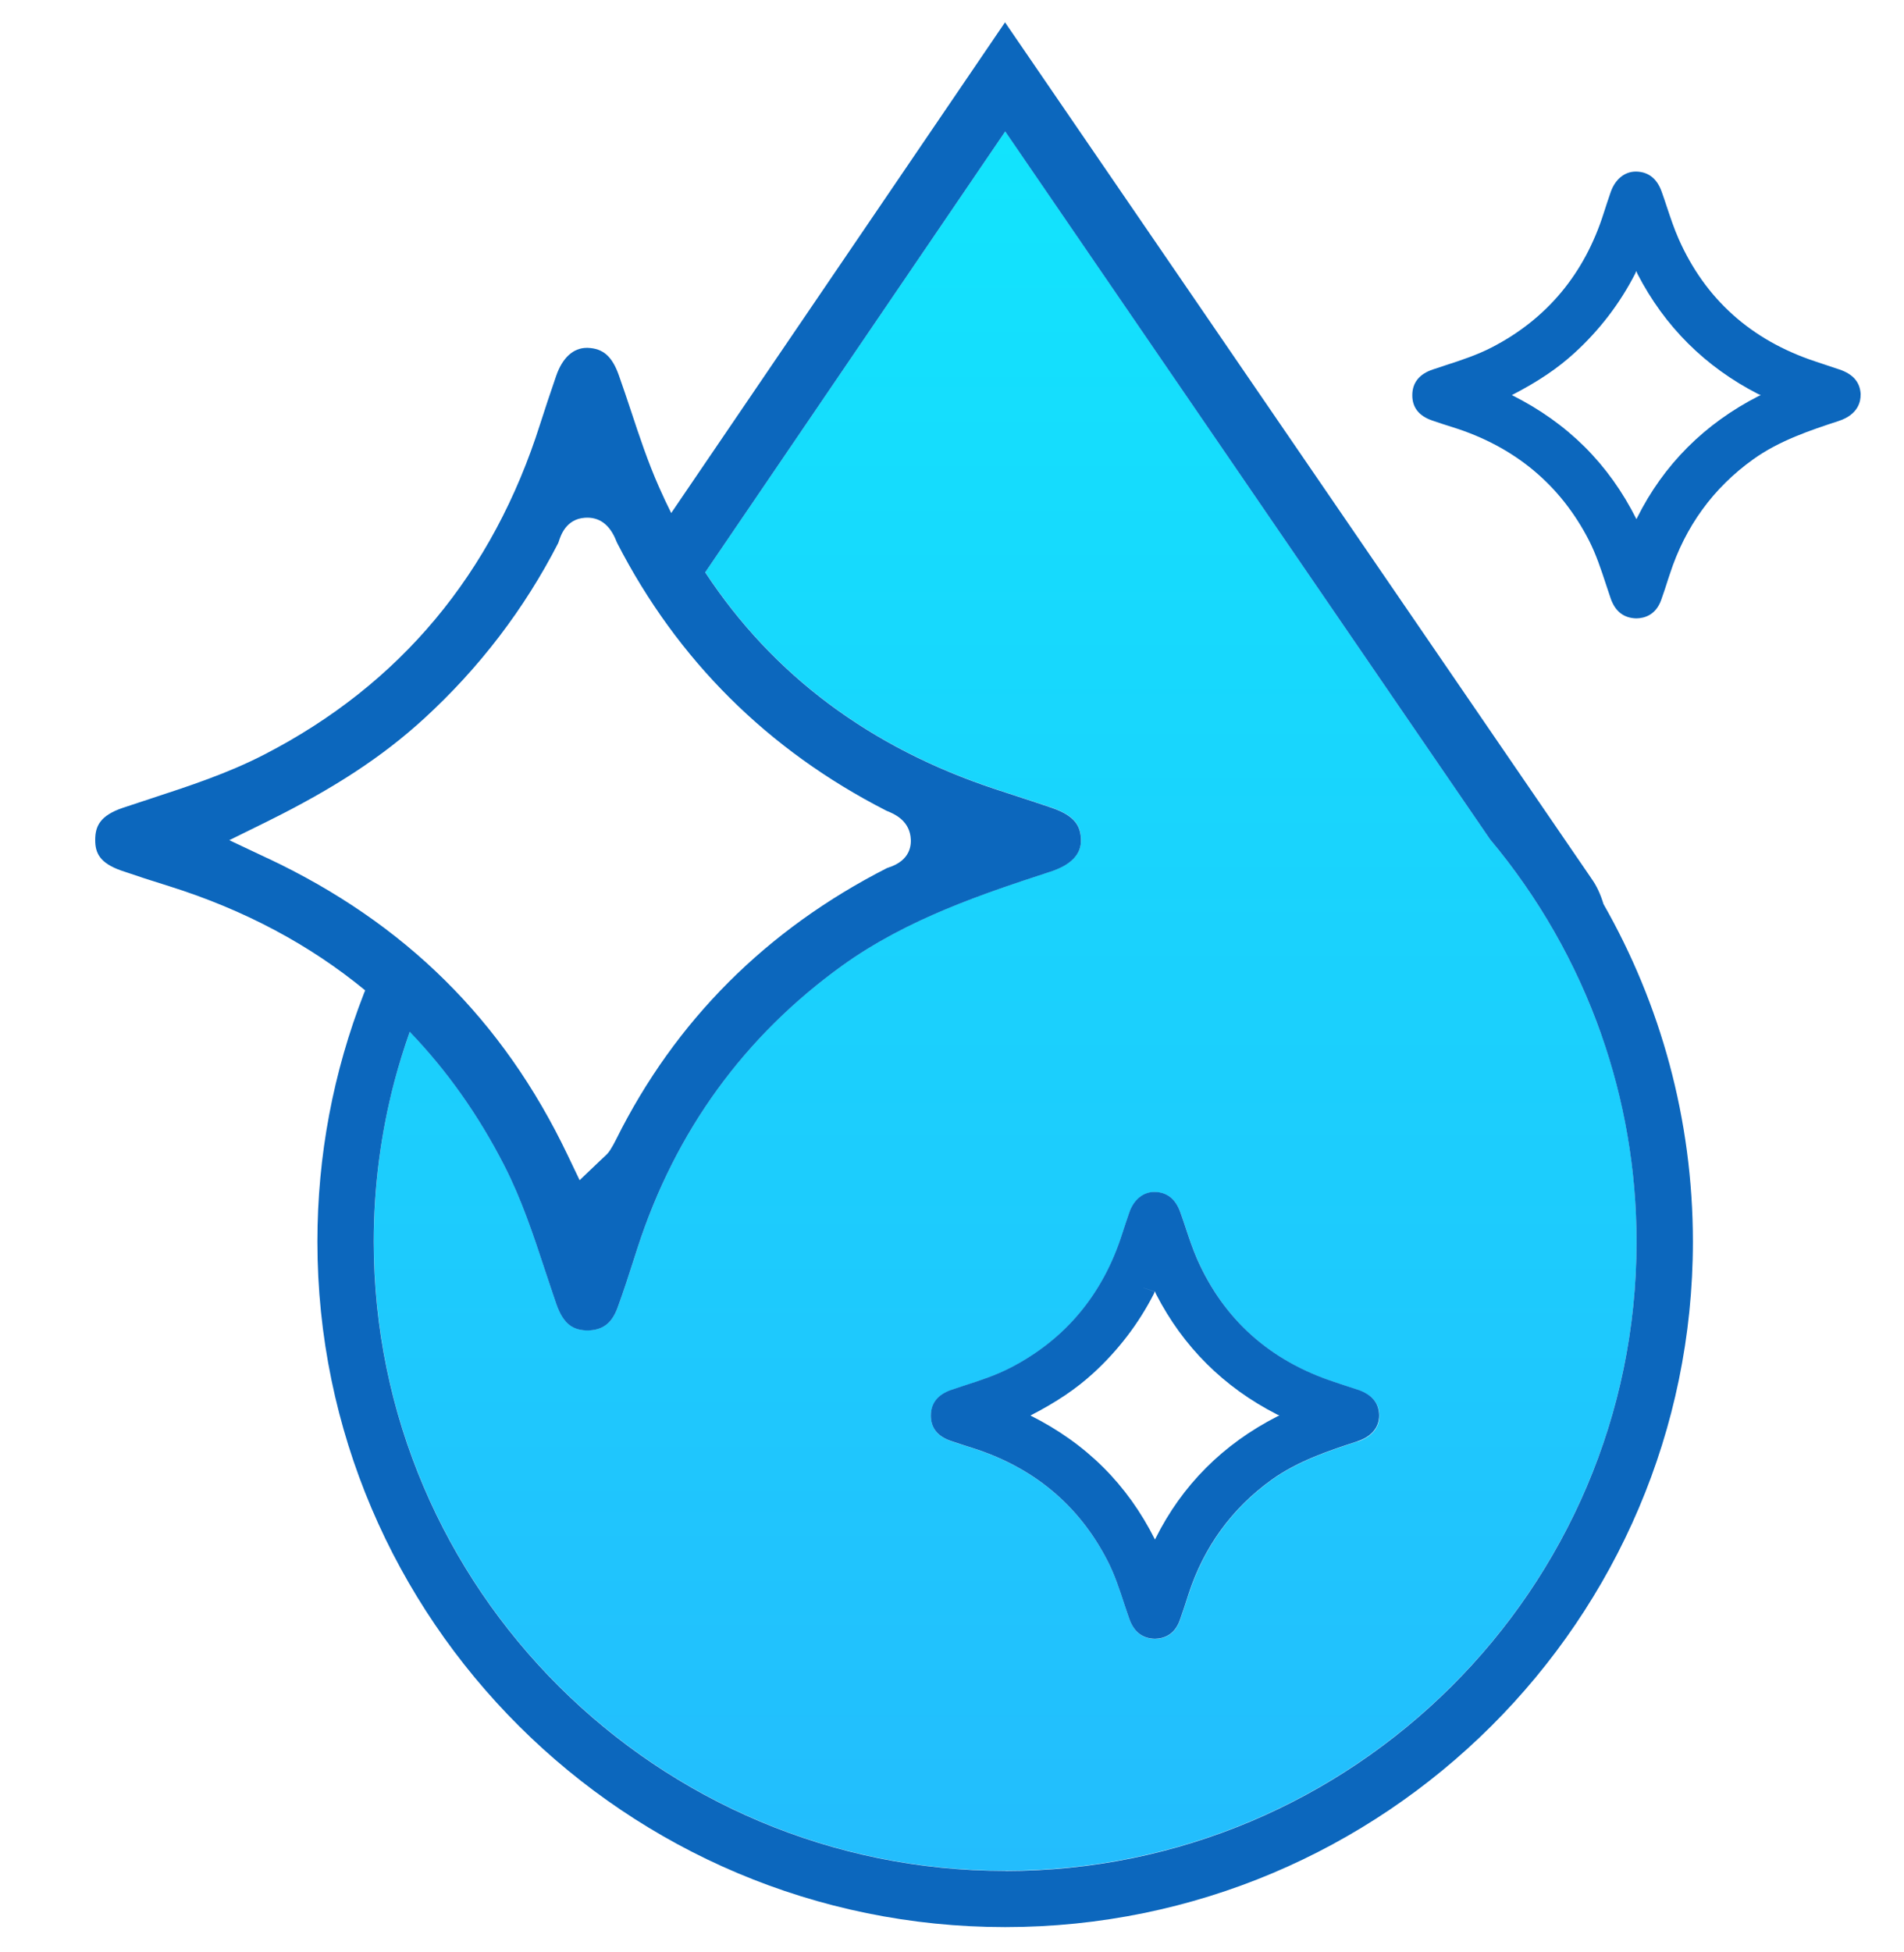<svg width="40" height="41" viewBox="0 0 40 41" fill="none" xmlns="http://www.w3.org/2000/svg">
<g clip-path="url(#clip0_1_985)">
<g clip-path="url(#clip1_1_985)">
<path d="M33.642 21.727C33.111 20.215 32.313 18.829 31.303 17.623L28.707 13.834L21.119 2.757L14.816 12.016C16.236 14.173 18.282 15.703 20.924 16.574L21.281 16.691C21.553 16.78 21.823 16.868 22.093 16.96C22.594 17.131 22.703 17.352 22.71 17.63C22.719 17.934 22.504 18.16 22.067 18.303C20.664 18.763 19.074 19.285 17.705 20.268C15.641 21.75 14.192 23.745 13.396 26.198L13.322 26.427C13.212 26.766 13.099 27.117 12.977 27.454C12.856 27.787 12.665 27.93 12.343 27.937C12.065 27.931 11.846 27.835 11.688 27.38C11.606 27.146 11.529 26.911 11.449 26.668C11.209 25.939 10.96 25.185 10.594 24.47C10.051 23.41 9.388 22.476 8.609 21.665C8.488 22.008 8.38 22.355 8.287 22.705C7.999 23.798 7.854 24.926 7.854 26.072C7.854 33.358 13.804 39.285 21.118 39.285C28.431 39.285 34.382 33.358 34.382 26.072C34.382 24.549 34.121 23.086 33.643 21.724L33.642 21.727ZM28.515 30.272C27.933 30.463 27.272 30.681 26.718 31.077C25.881 31.679 25.293 32.489 24.97 33.484L24.937 33.583C24.892 33.723 24.841 33.881 24.786 34.033C24.673 34.344 24.441 34.413 24.266 34.417C23.999 34.411 23.822 34.271 23.727 33.998C23.692 33.9 23.659 33.8 23.626 33.697C23.523 33.386 23.42 33.073 23.272 32.784C22.673 31.613 21.711 30.812 20.416 30.405C20.251 30.353 20.113 30.308 19.975 30.261C19.698 30.166 19.558 29.988 19.558 29.732C19.558 29.47 19.704 29.286 19.99 29.189C20.078 29.16 20.166 29.131 20.254 29.103C20.581 28.995 20.919 28.885 21.229 28.726C22.385 28.13 23.177 27.18 23.58 25.905C23.622 25.773 23.67 25.629 23.726 25.467C23.82 25.196 24.018 25.034 24.256 25.034H24.27C24.525 25.044 24.701 25.186 24.798 25.46C24.836 25.565 24.872 25.673 24.907 25.777C24.982 26.005 25.059 26.233 25.154 26.448C25.712 27.711 26.678 28.578 28.028 29.023L28.181 29.074C28.298 29.112 28.415 29.151 28.532 29.191C28.825 29.29 28.971 29.465 28.979 29.724C28.982 29.843 28.944 30.135 28.518 30.275L28.515 30.272Z" fill="url(#paint0_linear_1_985)"/>
<path d="M28.529 29.186C28.413 29.147 28.296 29.108 28.178 29.07L28.026 29.019C26.677 28.574 25.71 27.708 25.151 26.444C25.057 26.229 24.98 26.001 24.905 25.773C24.87 25.668 24.834 25.561 24.796 25.456C24.699 25.182 24.523 25.04 24.267 25.031H24.253C24.015 25.031 23.817 25.193 23.724 25.464C23.668 25.627 23.62 25.77 23.578 25.902C23.174 27.177 22.383 28.127 21.227 28.723C20.916 28.883 20.579 28.993 20.252 29.099C20.164 29.128 20.076 29.157 19.988 29.186C19.702 29.283 19.556 29.466 19.556 29.729C19.556 29.985 19.696 30.163 19.973 30.258C20.111 30.305 20.249 30.35 20.413 30.402C21.709 30.808 22.671 31.61 23.27 32.781C23.418 33.069 23.521 33.383 23.623 33.694C23.658 33.797 23.69 33.897 23.725 33.995C23.82 34.268 23.998 34.408 24.264 34.414C24.439 34.41 24.671 34.341 24.784 34.029C24.839 33.878 24.89 33.719 24.935 33.58L24.967 33.481C25.29 32.485 25.88 31.675 26.716 31.074C27.27 30.677 27.931 30.46 28.513 30.269C28.94 30.129 28.977 29.837 28.974 29.717C28.967 29.459 28.82 29.284 28.527 29.184L28.529 29.186ZM26.836 29.744C25.695 30.326 24.834 31.188 24.276 32.307C24.272 32.315 24.267 32.323 24.264 32.33C23.681 31.17 22.822 30.315 21.648 29.726C22.197 29.443 22.609 29.165 22.97 28.835C23.492 28.356 23.919 27.798 24.237 27.177L24.248 27.153C24.251 27.145 24.255 27.134 24.258 27.125L24.003 27.039L24.259 27.123C24.259 27.123 24.259 27.118 24.26 27.116C24.263 27.123 24.266 27.129 24.27 27.138C24.275 27.152 24.28 27.164 24.287 27.176C24.855 28.281 25.709 29.132 26.826 29.702C26.838 29.709 26.85 29.714 26.863 29.718C26.867 29.721 26.872 29.723 26.879 29.725L26.837 29.742L26.836 29.744Z" fill="#0C67BD"/>
<path d="M39.09 8.292C39.082 8.033 38.936 7.858 38.643 7.759C38.527 7.719 38.409 7.68 38.292 7.642L38.139 7.591C36.791 7.146 35.824 6.281 35.265 5.016C35.17 4.801 35.094 4.573 35.018 4.345C34.984 4.24 34.947 4.133 34.91 4.028C34.813 3.754 34.636 3.612 34.381 3.603H34.367C34.129 3.603 33.931 3.765 33.837 4.037C33.781 4.2 33.734 4.342 33.692 4.474C33.288 5.75 32.496 6.699 31.34 7.295C31.03 7.455 30.693 7.566 30.365 7.672C30.277 7.701 30.19 7.73 30.102 7.759C29.815 7.855 29.67 8.039 29.67 8.301C29.67 8.557 29.81 8.735 30.087 8.83C30.224 8.877 30.362 8.923 30.527 8.974C31.822 9.381 32.784 10.182 33.384 11.353C33.531 11.642 33.635 11.955 33.737 12.266C33.771 12.369 33.804 12.469 33.838 12.568C33.933 12.84 34.112 12.98 34.378 12.986C34.552 12.983 34.785 12.913 34.898 12.602C34.953 12.451 35.003 12.292 35.048 12.152L35.081 12.054C35.404 11.057 35.993 10.247 36.83 9.647C37.383 9.25 38.044 9.032 38.627 8.841C39.053 8.702 39.091 8.409 39.088 8.29L39.09 8.292ZM34.116 5.612L34.372 5.696C34.372 5.696 34.372 5.692 34.373 5.689C34.377 5.696 34.38 5.702 34.383 5.711C34.388 5.725 34.394 5.738 34.4 5.75C34.969 6.854 35.823 7.705 36.939 8.276C36.951 8.282 36.963 8.288 36.976 8.292C36.98 8.294 36.986 8.296 36.992 8.298L36.95 8.315C35.81 8.897 34.948 9.759 34.391 10.878C34.386 10.887 34.382 10.894 34.379 10.902C33.795 9.741 32.937 8.886 31.762 8.297C32.311 8.014 32.724 7.736 33.084 7.406C33.607 6.927 34.033 6.37 34.352 5.748L34.363 5.724C34.366 5.716 34.369 5.706 34.372 5.696L34.117 5.61L34.116 5.612Z" fill="#0C67BD"/>
<path d="M33.431 18.445L21.114 0.469L14.101 10.774C14.012 10.596 13.927 10.414 13.845 10.229C13.611 9.701 13.429 9.153 13.254 8.623C13.173 8.379 13.088 8.127 13.001 7.881C12.86 7.483 12.67 7.317 12.347 7.305H12.327C12.043 7.305 11.815 7.514 11.684 7.894C11.555 8.268 11.446 8.597 11.349 8.9C10.355 12.04 8.405 14.376 5.553 15.845C4.786 16.241 3.974 16.506 3.188 16.764C2.985 16.83 2.782 16.897 2.579 16.965C2.099 17.128 2 17.353 2 17.64C2 17.912 2.094 18.124 2.55 18.283C2.866 18.392 3.182 18.494 3.56 18.612C5.134 19.107 6.506 19.838 7.672 20.798C7.664 20.816 7.657 20.834 7.649 20.853C6.999 22.517 6.668 24.275 6.668 26.076C6.668 34.012 13.149 40.469 21.117 40.469C29.084 40.469 35.565 34.012 35.565 26.076C35.565 23.5 34.882 21.08 33.687 18.986C33.624 18.777 33.539 18.593 33.431 18.446V18.445ZM5.62 18.023L4.817 17.644L5.614 17.251C7.019 16.556 8.034 15.891 8.907 15.092C10.07 14.028 11.018 12.786 11.728 11.402C11.732 11.393 11.737 11.377 11.741 11.365C11.779 11.249 11.89 10.9 12.286 10.873C12.586 10.851 12.808 11.013 12.944 11.353L12.948 11.364C12.953 11.377 12.958 11.39 12.964 11.4C14.228 13.859 16.129 15.75 18.614 17.021C18.626 17.028 18.639 17.033 18.653 17.038C18.775 17.089 19.076 17.214 19.128 17.559C19.155 17.741 19.131 18.069 18.664 18.219L18.651 18.224C18.651 18.224 18.641 18.227 18.637 18.228C16.101 19.519 14.183 21.438 12.944 23.927C12.901 24.014 12.859 24.088 12.817 24.154C12.775 24.22 12.73 24.26 12.684 24.302C12.663 24.322 12.639 24.343 12.608 24.373L12.177 24.784L11.921 24.249C10.566 21.418 8.507 19.382 5.625 18.024L5.62 18.023ZM21.117 39.289C13.803 39.289 7.852 33.361 7.852 26.076C7.852 24.929 7.999 23.802 8.286 22.709C8.379 22.358 8.487 22.011 8.608 21.668C9.387 22.478 10.05 23.413 10.593 24.473C10.959 25.189 11.208 25.942 11.448 26.671C11.529 26.914 11.606 27.149 11.687 27.383C11.845 27.837 12.063 27.933 12.342 27.94C12.664 27.933 12.855 27.79 12.976 27.457C13.099 27.12 13.212 26.77 13.321 26.431L13.395 26.201C14.191 23.749 15.641 21.754 17.704 20.271C19.073 19.289 20.663 18.766 22.067 18.306C22.503 18.164 22.719 17.937 22.709 17.634C22.701 17.355 22.593 17.134 22.092 16.963C21.822 16.871 21.552 16.783 21.28 16.694L20.923 16.577C18.281 15.706 16.235 14.176 14.815 12.019L21.118 2.76L28.707 13.836L31.303 17.625C32.313 18.831 33.111 20.218 33.642 21.729C34.12 23.091 34.381 24.555 34.381 26.078C34.381 33.363 28.43 39.291 21.117 39.291V39.289Z" fill="#0C67BD"/>
</g>
</g>
<defs>
<linearGradient id="paint0_linear_1_985" x1="21.118" y1="2.757" x2="21.118" y2="39.285" gradientUnits="userSpaceOnUse">
<stop stop-color="#12E4FD"/>
<stop offset="1" stop-color="#23BDFD"/>
</linearGradient>
<clipPath id="clip0_1_985">
<rect width="40" height="40" fill="white" transform="translate(0 0.469)"/>
</clipPath>
<clipPath id="clip1_1_985">
<rect width="37.091" height="40" fill="white" transform="translate(2 0.469)"/>
</clipPath>
</defs>
</svg>
